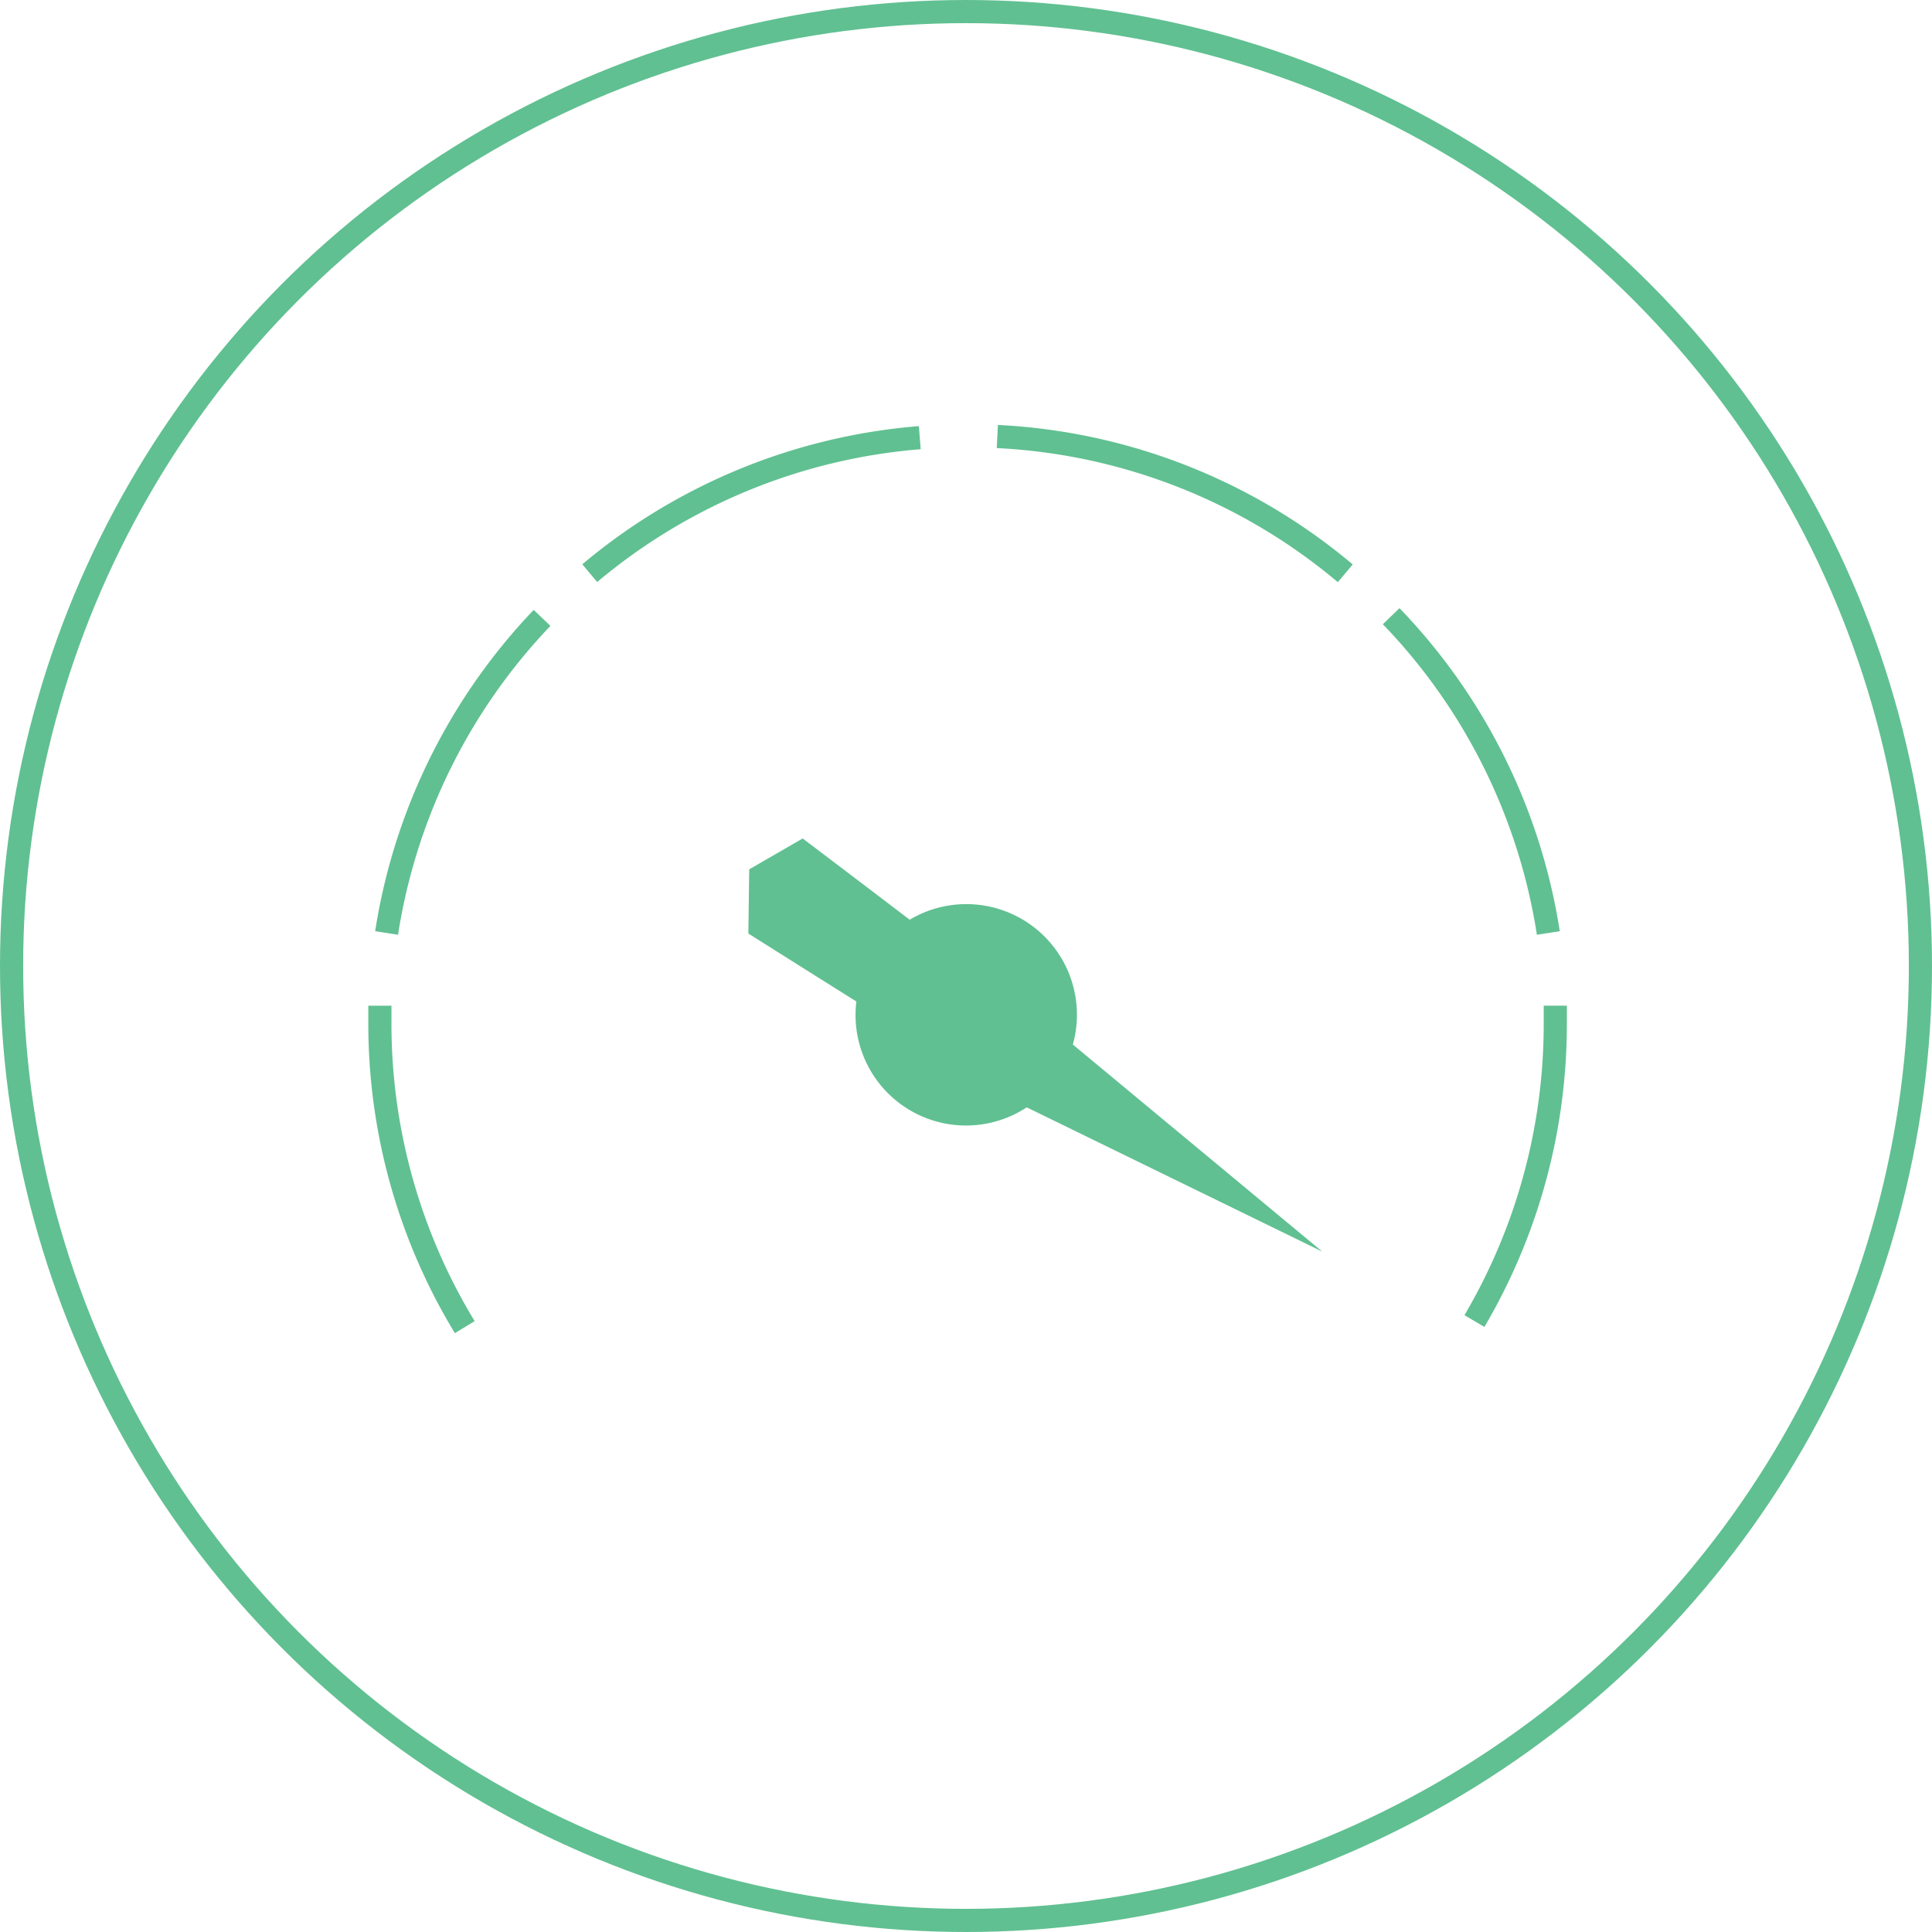 <svg xmlns="http://www.w3.org/2000/svg" viewBox="0 0 250.42 250.42"><defs><style>.cls-1,.cls-2,.cls-4{fill:none;}.cls-2,.cls-4{stroke:#60c091;stroke-width:3px;}.cls-3{fill:#60c091;}.cls-4{stroke-miterlimit:10;}</style></defs><title>Group 1459</title><g id="Layer_2" data-name="Layer 2"><g id="Layer_1-2" data-name="Layer 1"><g id="Group_1459" data-name="Group 1459"><g id="Group_1449" data-name="Group 1449"><g id="Ellipse_34-3" data-name="Ellipse 34-3"><circle class="cls-1" cx="125.21" cy="125.21" r="125.21"/><circle class="cls-2" cx="125.21" cy="125.21" r="123.71"/></g></g><g id="speed_o_m-2" data-name="speed o m-2"><path id="Path_218" data-name="Path 218" class="cls-3" d="M171.39,162.23l-32.33-26.84a14.34,14.34,0,0,0-21.15-16.18c-7.27-5.54-13.87-10.53-13.87-10.53l-6.93,4L97,121s6.47,4.09,14,8.81a14.32,14.32,0,0,0,22.08,13.72Z"/><path id="Path_219" data-name="Path 219" class="cls-4" d="M49.24,130.36c0,.76,0,1.54,0,2.31a75.71,75.71,0,0,0,11,39.35"/><path id="Path_220" data-name="Path 220" class="cls-4" d="M70.26,80.09a76,76,0,0,0-20.15,40.84"/><path id="Path_221" data-name="Path 221" class="cls-4" d="M119.22,56.73A75.91,75.91,0,0,0,76.44,74.29"/><path id="Path_222" data-name="Path 222" class="cls-4" d="M174.37,74.31a75.8,75.8,0,0,0-45.1-17.73"/><path id="Path_223" data-name="Path 223" class="cls-4" d="M200.69,120.93a75.91,75.91,0,0,0-20.37-41.06"/><path id="Path_224" data-name="Path 224" class="cls-4" d="M191.11,171.23a75.79,75.79,0,0,0,10.48-38.56c0-.78,0-1.55,0-2.32"/></g></g></g></g></svg>